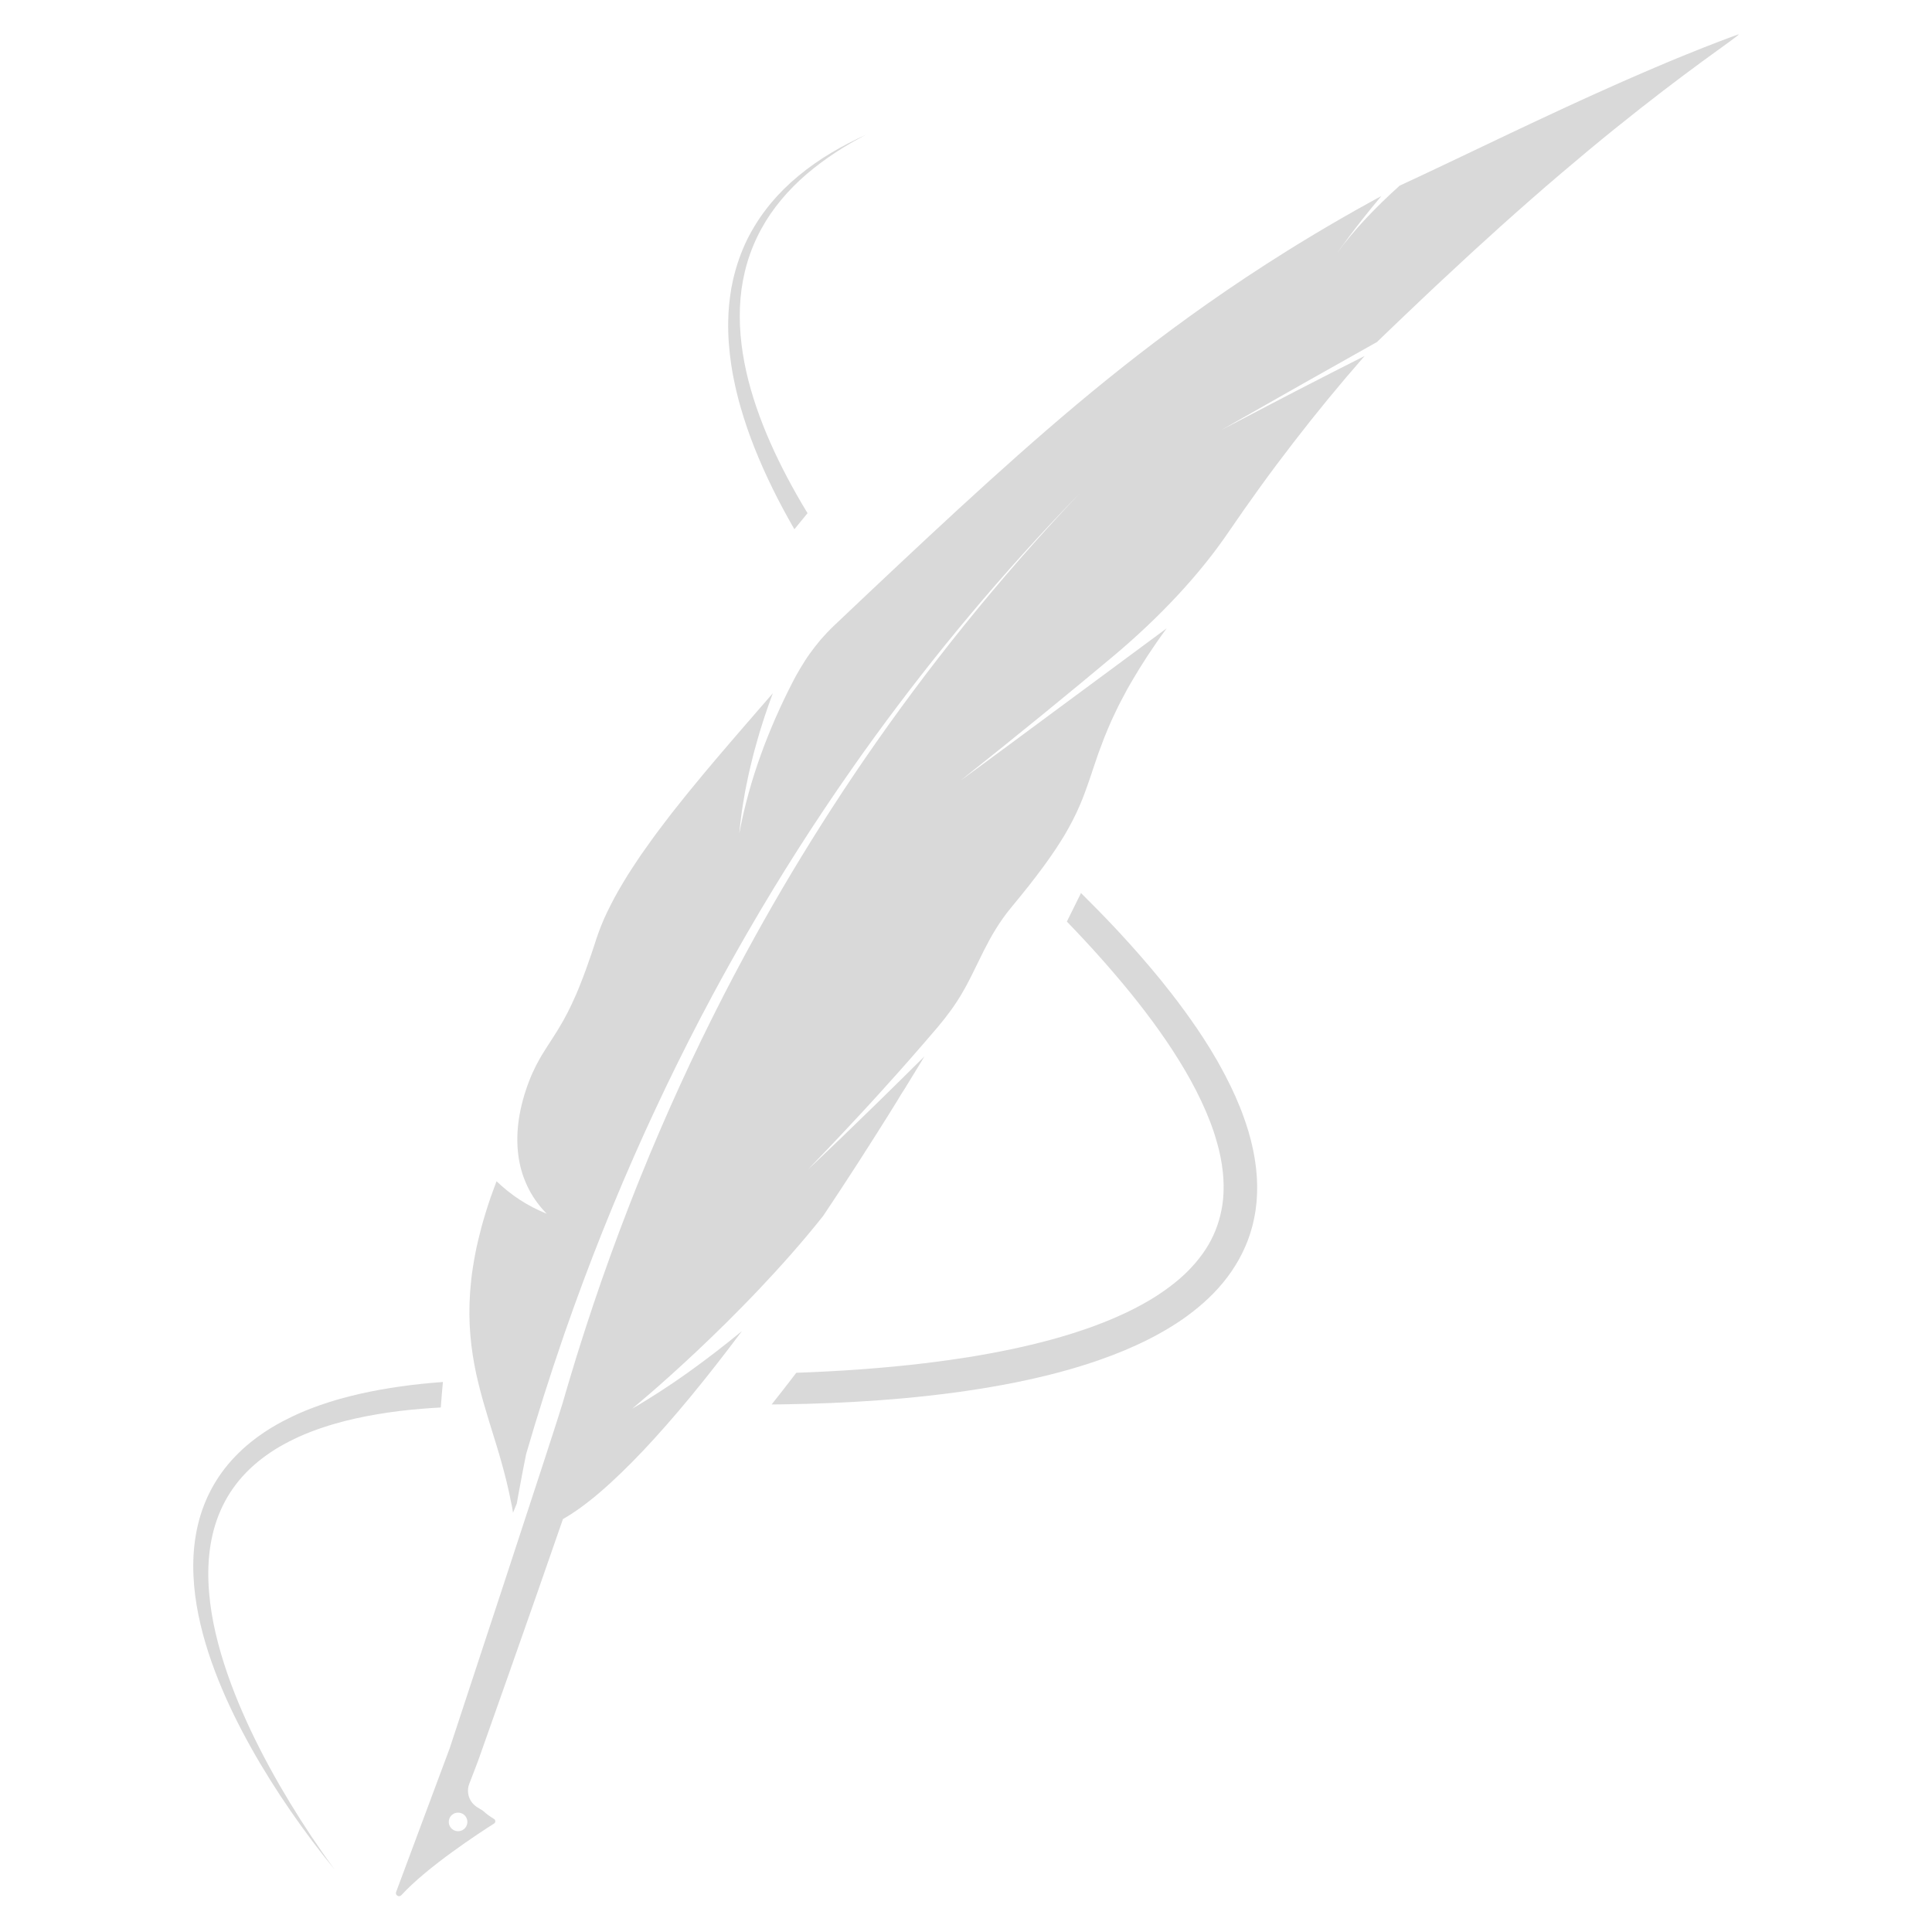 <svg xmlns="http://www.w3.org/2000/svg" xmlns:xlink="http://www.w3.org/1999/xlink" width="500" zoomAndPan="magnify" viewBox="0 0 375 375" height="500" preserveAspectRatio="xMidYMid meet" version="1.0"><defs><clipPath id="70374a2cce"><path d="M 37.5 268 L 86 268 L 86 363 L 37.5 363 Z M 37.5 268 " clip-rule="nonzero"/></clipPath><clipPath id="e2345d2582"><path d="M 76 6.504 L 337.5 6.504 L 337.5 368.754 L 76 368.754 Z M 76 6.504 " clip-rule="nonzero"/></clipPath></defs><path fill="#d9d9d9" d="M 243.719 234.805 L 243.758 234.508 L 243.824 233.918 C 243.848 233.723 243.875 233.523 243.895 233.328 L 243.934 232.738 L 243.969 232.145 C 243.98 231.945 244 231.75 244 231.555 L 244.012 230.379 C 244.012 230.277 244.016 230.18 244.012 230.086 L 244.004 229.789 L 243.98 229.203 C 243.965 228.816 243.961 228.426 243.914 228.043 L 243.812 226.883 C 243.797 226.688 243.77 226.5 243.742 226.309 L 243.664 225.738 C 243.574 224.969 243.418 224.223 243.281 223.473 L 243.227 223.191 L 243.164 222.914 L 243.039 222.355 C 242.953 221.988 242.871 221.613 242.777 221.25 L 242.477 220.16 L 242.328 219.617 C 242.273 219.434 242.215 219.258 242.156 219.078 C 241.93 218.367 241.715 217.648 241.449 216.957 L 241.07 215.906 C 240.941 215.559 240.797 215.219 240.664 214.871 C 239.559 212.129 238.27 209.504 236.867 206.973 L 236.336 206.02 L 236.207 205.785 L 236.066 205.555 L 235.789 205.09 L 235.238 204.16 L 234.961 203.695 L 234.676 203.238 C 234.293 202.633 233.914 202.023 233.527 201.422 C 233.133 200.828 232.738 200.234 232.34 199.637 C 230.734 197.285 229.062 194.992 227.328 192.77 C 226.898 192.211 226.453 191.664 226.016 191.113 L 225.363 190.289 L 224.691 189.477 C 224.242 188.938 223.793 188.398 223.348 187.859 C 222.891 187.328 222.438 186.797 221.98 186.27 L 221.297 185.477 L 220.605 184.691 C 220.141 184.172 219.676 183.652 219.215 183.133 C 218.75 182.613 218.277 182.109 217.809 181.594 L 217.102 180.828 L 216.75 180.445 L 216.395 180.066 C 214.238 177.773 212.043 175.531 209.82 173.34 C 208.922 175.176 208.008 177.02 207.078 178.879 C 207.684 179.504 208.289 180.137 208.891 180.773 L 210.062 182.016 L 210.453 182.438 C 210.965 182.996 211.484 183.559 212 184.117 L 212.383 184.539 L 212.766 184.965 L 213.527 185.816 C 214.031 186.383 214.551 186.949 215.043 187.531 C 219.051 192.129 222.891 196.906 226.324 201.953 C 228.043 204.473 229.66 207.059 231.121 209.711 C 232.578 212.367 233.883 215.094 234.945 217.883 C 235.016 218.059 235.074 218.23 235.137 218.406 L 235.324 218.934 L 235.512 219.457 L 235.602 219.723 L 235.684 219.984 C 235.902 220.695 236.137 221.398 236.312 222.109 L 236.457 222.641 C 236.508 222.82 236.555 222.996 236.594 223.176 L 236.832 224.246 L 236.891 224.512 L 236.941 224.781 L 237.035 225.316 L 237.133 225.855 L 237.172 226.121 L 237.207 226.391 L 237.348 227.465 L 237.438 228.539 L 237.461 228.805 C 237.465 228.895 237.465 228.98 237.469 229.07 L 237.488 229.605 L 237.504 230.141 C 237.508 230.316 237.5 230.496 237.5 230.672 L 237.492 231.203 L 237.484 231.469 C 237.484 231.555 237.473 231.641 237.469 231.73 L 237.398 232.781 L 237.266 233.824 C 237.25 234 237.211 234.168 237.184 234.34 L 237.09 234.855 C 236.559 237.59 235.523 240.203 233.973 242.555 C 233.199 243.734 232.312 244.852 231.336 245.91 C 231.09 246.172 230.852 246.441 230.586 246.691 L 230.199 247.074 C 230.066 247.199 229.941 247.332 229.801 247.453 L 228.988 248.188 L 228.141 248.895 C 226.992 249.824 225.773 250.695 224.512 251.516 L 223.551 252.117 C 223.227 252.316 222.895 252.5 222.566 252.695 C 222.242 252.891 221.906 253.07 221.57 253.254 C 221.234 253.438 220.902 253.625 220.559 253.793 C 219.207 254.512 217.801 255.16 216.375 255.781 C 214.953 256.402 213.496 256.965 212.023 257.508 C 209.461 258.434 206.848 259.25 204.207 259.977 C 201.562 260.699 198.891 261.336 196.203 261.902 C 190.828 263.035 185.387 263.883 179.941 264.551 C 171.48 265.574 163 266.16 154.559 266.457 C 152.969 268.547 151.375 270.598 149.773 272.605 C 150.504 272.598 151.234 272.59 151.969 272.582 C 155.086 272.539 158.219 272.453 161.355 272.32 C 164.496 272.191 167.648 272.012 170.805 271.777 C 173.961 271.547 177.125 271.262 180.297 270.902 C 183.469 270.551 186.648 270.137 189.828 269.629 C 193.008 269.125 196.191 268.551 199.367 267.855 L 200.559 267.594 L 201.75 267.316 L 202.348 267.176 L 202.938 267.031 L 204.129 266.738 L 205.32 266.426 L 205.914 266.27 L 206.508 266.105 L 207.691 265.777 L 208.875 265.426 L 209.469 265.25 L 210.059 265.066 L 211.238 264.695 L 212.418 264.301 C 212.613 264.234 212.812 264.172 213.008 264.105 L 213.594 263.895 C 215.16 263.352 216.719 262.75 218.266 262.105 C 221.355 260.812 224.406 259.312 227.332 257.5 C 227.699 257.27 228.066 257.047 228.426 256.809 L 229.504 256.086 C 230.215 255.582 230.922 255.078 231.609 254.531 C 232.988 253.453 234.32 252.281 235.566 251 C 236.812 249.715 237.973 248.32 239.008 246.816 C 240.043 245.312 240.949 243.699 241.688 242.004 C 241.84 241.633 242.004 241.266 242.148 240.891 L 242.551 239.758 C 242.582 239.66 242.621 239.566 242.648 239.473 L 242.734 239.188 L 243.07 238.031 L 243.211 237.449 L 243.344 236.863 C 243.391 236.668 243.441 236.477 243.469 236.277 L 243.676 235.102 C 243.695 235.004 243.707 234.902 243.719 234.805 " fill-opacity="1" fill-rule="nonzero"/><path fill="#d9d9d9" d="M 156.504 99.215 C 153.906 94.906 151.547 90.496 149.547 85.98 C 148.547 83.723 147.641 81.438 146.848 79.125 C 146.059 76.812 145.375 74.477 144.848 72.117 C 143.793 67.406 143.328 62.605 143.734 57.895 C 143.938 55.543 144.375 53.227 145.039 50.984 C 145.707 48.738 146.605 46.574 147.719 44.523 C 148.832 42.473 150.16 40.543 151.656 38.754 C 153.145 36.961 154.805 35.312 156.57 33.793 C 158.34 32.277 160.215 30.891 162.156 29.613 C 162.645 29.297 163.137 28.984 163.625 28.672 C 164.121 28.375 164.621 28.082 165.121 27.785 C 165.617 27.484 166.129 27.215 166.637 26.934 C 167.148 26.66 167.648 26.371 168.168 26.117 C 165.852 27.168 163.566 28.336 161.352 29.656 C 159.137 30.977 156.996 32.465 154.98 34.137 C 154.48 34.559 153.992 34.992 153.492 35.422 C 153.012 35.871 152.539 36.328 152.062 36.785 C 151.832 37.02 151.605 37.258 151.375 37.496 L 151.031 37.855 C 150.914 37.973 150.801 38.094 150.695 38.219 C 150.473 38.469 150.258 38.719 150.039 38.969 L 149.711 39.344 C 149.598 39.465 149.5 39.602 149.395 39.73 C 147.715 41.793 146.242 44.051 145.035 46.477 C 143.84 48.906 142.938 51.5 142.316 54.176 C 142.27 54.34 142.242 54.508 142.207 54.676 L 142.004 55.691 L 141.953 55.941 L 141.914 56.199 C 141.812 56.879 141.688 57.559 141.621 58.246 C 141.586 58.59 141.543 58.934 141.508 59.277 C 141.484 59.621 141.457 59.969 141.434 60.312 L 141.395 60.832 C 141.387 61.004 141.383 61.176 141.379 61.352 C 141.367 61.695 141.355 62.043 141.344 62.395 C 141.293 65.172 141.516 67.961 141.922 70.738 C 141.969 71.086 142.031 71.426 142.09 71.773 C 142.148 72.121 142.207 72.465 142.27 72.812 C 142.34 73.156 142.406 73.5 142.477 73.848 C 142.547 74.188 142.609 74.539 142.695 74.875 C 142.852 75.562 143 76.25 143.184 76.934 C 143.27 77.273 143.359 77.617 143.445 77.957 C 143.543 78.297 143.641 78.637 143.734 78.977 C 145.281 84.414 147.449 89.703 149.973 94.848 C 151.281 97.512 152.695 100.133 154.188 102.727 C 155.039 101.676 155.887 100.633 156.746 99.605 C 156.664 99.477 156.582 99.348 156.504 99.215 " fill-opacity="1" fill-rule="nonzero"/><g clip-path="url(#70374a2cce)"><path fill="#d9d9d9" d="M 85.809 268.254 C 85.141 268.301 84.469 268.363 83.801 268.418 C 81.125 268.656 78.457 268.977 75.805 269.398 C 73.152 269.824 70.516 270.352 67.91 271.008 C 67.258 271.168 66.609 271.352 65.961 271.531 L 65.477 271.664 L 64.992 271.812 L 64.027 272.105 C 63.703 272.203 63.387 272.316 63.066 272.422 L 62.109 272.742 L 61.156 273.09 C 60.84 273.203 60.523 273.316 60.211 273.445 L 59.27 273.82 C 58.957 273.941 58.648 274.086 58.336 274.215 L 57.871 274.418 L 57.641 274.52 L 57.41 274.629 L 56.492 275.059 C 55.273 275.652 54.07 276.277 52.906 276.988 L 52.469 277.246 C 52.324 277.336 52.18 277.434 52.039 277.523 C 51.754 277.711 51.465 277.891 51.18 278.078 L 50.34 278.664 L 50.133 278.809 L 49.926 278.961 L 49.52 279.27 C 48.43 280.094 47.379 280.977 46.402 281.938 C 45.422 282.898 44.496 283.914 43.652 284.996 C 42.809 286.078 42.047 287.223 41.371 288.41 C 40.02 290.793 39.027 293.355 38.414 295.969 C 37.797 298.582 37.516 301.234 37.512 303.855 C 37.504 306.473 37.742 309.059 38.168 311.582 C 39.016 316.645 40.539 321.469 42.379 326.074 C 44.23 330.688 46.414 335.09 48.785 339.32 C 51.16 343.555 53.73 347.621 56.43 351.539 C 59.133 355.453 61.957 359.23 64.922 362.836 C 61.875 358.699 59 354.379 56.277 349.906 C 53.562 345.43 51.008 340.785 48.719 335.973 C 46.438 331.152 44.41 326.148 42.891 320.961 C 42.137 318.367 41.5 315.727 41.07 313.051 C 40.641 310.375 40.395 307.664 40.43 304.965 C 40.465 302.262 40.789 299.566 41.484 296.973 C 42.176 294.383 43.25 291.902 44.707 289.66 C 46.16 287.414 47.992 285.418 50.086 283.703 C 51.137 282.848 52.242 282.059 53.398 281.328 C 54.562 280.605 55.773 279.953 57.016 279.352 L 57.953 278.906 C 58.27 278.766 58.59 278.629 58.906 278.492 C 59.07 278.426 59.227 278.352 59.387 278.289 L 59.875 278.094 L 60.359 277.902 C 60.52 277.836 60.68 277.773 60.848 277.715 L 61.832 277.359 C 61.996 277.293 62.16 277.242 62.328 277.188 L 62.828 277.023 C 63.488 276.793 64.168 276.598 64.84 276.395 C 67.543 275.605 70.324 275 73.145 274.52 C 75.965 274.035 78.828 273.695 81.715 273.453 C 82.992 273.344 84.273 273.262 85.559 273.191 C 85.672 271.559 85.809 269.906 85.969 268.242 C 85.914 268.246 85.863 268.246 85.809 268.254 " fill-opacity="1" fill-rule="nonzero"/></g><g clip-path="url(#e2345d2582)"><path fill="#d9d9d9" d="M 90.711 353.812 C 90.613 354.805 89.727 355.531 88.734 355.43 C 87.738 355.332 87.016 354.445 87.113 353.453 C 87.211 352.461 88.098 351.734 89.09 351.836 C 90.086 351.934 90.809 352.816 90.711 353.812 Z M 337.004 6.824 C 336.844 6.883 336.648 6.953 336.41 7.039 C 336.18 7.125 335.914 7.219 335.613 7.332 C 335.02 7.551 334.301 7.824 333.473 8.141 C 332.645 8.457 331.703 8.82 330.668 9.23 C 329.629 9.641 328.492 10.094 327.27 10.594 C 326.66 10.844 326.031 11.102 325.375 11.367 C 324.727 11.641 324.051 11.918 323.359 12.207 C 322.672 12.496 321.965 12.801 321.238 13.105 C 320.516 13.414 319.77 13.73 319.016 14.059 C 318.258 14.383 317.484 14.719 316.699 15.062 C 316.309 15.234 315.91 15.406 315.512 15.586 C 315.312 15.672 315.109 15.758 314.91 15.848 C 314.707 15.938 314.508 16.027 314.301 16.117 C 312.68 16.832 311.008 17.586 309.301 18.355 C 308.445 18.742 307.578 19.133 306.711 19.535 C 305.84 19.93 304.965 20.34 304.074 20.746 C 300.531 22.379 296.891 24.094 293.227 25.828 C 285.898 29.297 278.523 32.871 271.668 36.035 C 267.102 40.145 262.707 44.711 259.582 49.066 C 259.582 49.066 259.793 48.77 260.176 48.227 C 260.566 47.688 261.137 46.898 261.871 45.914 C 263.344 43.945 265.473 41.191 268.125 38.047 C 267.715 38.273 267.309 38.496 266.902 38.715 C 266.496 38.938 266.086 39.16 265.688 39.383 C 264.887 39.828 264.09 40.27 263.297 40.711 C 262.512 41.16 261.734 41.602 260.961 42.043 C 260.77 42.152 260.574 42.262 260.383 42.375 C 260.191 42.484 260 42.594 259.809 42.703 C 259.426 42.926 259.051 43.148 258.672 43.367 C 258.293 43.586 257.914 43.809 257.539 44.027 C 257.168 44.246 256.797 44.465 256.43 44.684 C 256.059 44.906 255.688 45.125 255.32 45.344 C 254.957 45.562 254.59 45.781 254.227 46 C 253.504 46.441 252.785 46.875 252.074 47.309 C 251.898 47.418 251.719 47.527 251.539 47.637 C 251.363 47.746 251.191 47.855 251.016 47.965 C 250.664 48.18 250.312 48.398 249.965 48.613 C 244.391 52.086 239.273 55.504 234.488 58.859 C 229.699 62.223 225.246 65.527 221.016 68.801 C 216.789 72.078 212.789 75.324 208.906 78.578 C 205.023 81.836 201.258 85.102 197.512 88.422 C 193.766 91.75 190.035 95.129 186.227 98.625 C 182.426 102.121 178.551 105.73 174.516 109.516 C 170.48 113.301 166.285 117.262 161.859 121.461 C 160.922 122.355 160.066 123.266 159.27 124.184 C 158.488 125.105 157.777 126.031 157.117 126.957 C 156.953 127.191 156.793 127.422 156.633 127.656 C 156.473 127.891 156.324 128.121 156.176 128.355 C 155.879 128.82 155.594 129.285 155.32 129.746 C 155.043 130.211 154.777 130.672 154.523 131.133 C 154.395 131.363 154.273 131.59 154.152 131.82 C 154.031 132.047 153.914 132.277 153.797 132.504 C 151.566 136.844 149.48 141.504 147.711 146.41 C 145.938 151.312 144.484 156.461 143.496 161.766 C 143.496 161.766 143.5 161.723 143.508 161.637 C 143.516 161.551 143.523 161.426 143.539 161.258 C 143.57 160.926 143.625 160.43 143.699 159.781 C 143.773 159.137 143.867 158.348 144 157.418 C 144.141 156.484 144.312 155.418 144.523 154.223 C 144.547 154.074 144.574 153.922 144.602 153.77 C 144.633 153.617 144.66 153.461 144.691 153.305 C 144.754 152.988 144.82 152.668 144.887 152.336 C 145.02 151.676 145.16 150.988 145.316 150.27 C 145.391 149.914 145.48 149.547 145.566 149.172 C 145.656 148.797 145.75 148.418 145.844 148.031 C 145.938 147.641 146.035 147.25 146.133 146.848 C 146.184 146.648 146.238 146.445 146.285 146.242 C 146.34 146.039 146.398 145.832 146.453 145.629 C 146.68 144.797 146.918 143.945 147.172 143.066 C 147.234 142.844 147.297 142.625 147.363 142.402 C 147.434 142.18 147.5 141.953 147.57 141.73 C 147.711 141.281 147.855 140.824 148 140.359 C 148.152 139.895 148.301 139.426 148.453 138.953 C 148.531 138.719 148.613 138.48 148.695 138.238 C 148.777 138 148.863 137.758 148.945 137.516 C 149.117 137.027 149.289 136.539 149.465 136.043 C 149.555 135.793 149.645 135.547 149.734 135.297 C 149.777 135.172 149.824 135.047 149.871 134.922 C 149.918 134.797 149.965 134.668 150.016 134.543 C 146.309 138.824 142.598 143.078 139.035 147.277 C 138.594 147.801 138.152 148.328 137.711 148.848 C 137.488 149.113 137.27 149.371 137.047 149.633 L 136.719 150.023 L 136.395 150.414 C 135.535 151.457 134.68 152.492 133.832 153.527 C 133.727 153.656 133.621 153.785 133.516 153.914 C 133.41 154.043 133.305 154.172 133.203 154.301 C 132.996 154.559 132.793 154.816 132.586 155.074 C 132.176 155.586 131.77 156.098 131.363 156.605 C 131.16 156.863 130.957 157.117 130.754 157.375 C 130.555 157.629 130.352 157.883 130.156 158.137 C 129.766 158.645 129.379 159.148 128.996 159.656 C 128.609 160.16 128.23 160.664 127.852 161.164 C 127.664 161.414 127.477 161.668 127.289 161.918 C 127.109 162.164 126.926 162.414 126.746 162.66 C 126.023 163.66 125.32 164.645 124.633 165.625 C 124.551 165.75 124.465 165.871 124.379 165.996 C 124.297 166.117 124.211 166.238 124.129 166.359 C 123.965 166.602 123.805 166.848 123.641 167.09 C 123.316 167.574 122.996 168.059 122.684 168.539 C 122.371 169.023 122.062 169.504 121.762 169.977 C 121.465 170.453 121.18 170.93 120.898 171.398 C 120.336 172.34 119.801 173.273 119.293 174.199 C 118.797 175.121 118.336 176.031 117.902 176.93 C 117.688 177.375 117.477 177.824 117.277 178.27 C 117.078 178.711 116.898 179.152 116.723 179.59 C 116.371 180.461 116.055 181.324 115.773 182.172 C 115.582 182.75 115.406 183.305 115.227 183.848 C 115.051 184.387 114.875 184.914 114.699 185.422 C 114.523 185.93 114.352 186.418 114.18 186.895 C 114.016 187.371 113.855 187.832 113.691 188.281 C 113.371 189.172 113.055 190.004 112.738 190.785 C 112.582 191.18 112.43 191.555 112.285 191.922 C 112.133 192.289 111.984 192.641 111.84 192.984 C 111.543 193.672 111.254 194.312 110.965 194.918 C 110.82 195.223 110.676 195.516 110.535 195.801 C 110.398 196.082 110.262 196.359 110.125 196.629 C 109.574 197.699 109.035 198.645 108.504 199.52 C 108.371 199.738 108.238 199.953 108.109 200.164 C 107.977 200.375 107.848 200.578 107.723 200.781 C 107.469 201.191 107.215 201.586 106.961 201.973 C 106.457 202.75 105.961 203.508 105.477 204.293 C 105.355 204.488 105.234 204.688 105.113 204.887 C 104.996 205.09 104.879 205.289 104.762 205.492 C 104.531 205.906 104.301 206.332 104.07 206.773 C 103.844 207.219 103.621 207.684 103.398 208.172 C 103.285 208.414 103.176 208.668 103.066 208.922 C 102.957 209.18 102.848 209.445 102.746 209.719 C 100.746 214.871 100.051 219.73 100.586 224.07 C 100.723 225.152 100.934 226.207 101.219 227.223 C 101.508 228.242 101.883 229.219 102.324 230.16 C 102.543 230.633 102.781 231.094 103.035 231.543 C 103.293 231.996 103.578 232.438 103.871 232.867 C 104.469 233.727 105.133 234.551 105.867 235.324 C 106.035 235.5 106.125 235.59 106.125 235.59 C 104.266 234.844 102.52 233.93 100.887 232.871 C 100.48 232.605 100.074 232.332 99.688 232.051 C 99.297 231.766 98.918 231.473 98.543 231.172 C 97.793 230.57 97.07 229.941 96.375 229.281 C 95.977 230.336 95.598 231.371 95.238 232.383 C 95.059 232.891 94.898 233.387 94.738 233.883 C 94.578 234.379 94.426 234.867 94.273 235.355 C 94.125 235.836 93.98 236.316 93.84 236.793 C 93.703 237.266 93.566 237.734 93.445 238.199 C 93.199 239.125 92.973 240.031 92.766 240.922 C 92.664 241.367 92.562 241.812 92.469 242.246 C 92.418 242.465 92.375 242.68 92.336 242.895 C 92.293 243.109 92.254 243.328 92.211 243.539 C 92.051 244.391 91.906 245.227 91.781 246.047 C 91.719 246.453 91.656 246.859 91.602 247.262 C 91.547 247.664 91.504 248.059 91.461 248.449 C 91.379 249.234 91.309 250.004 91.25 250.766 C 90.82 256.812 91.422 261.93 92.434 266.68 C 92.969 269.043 93.562 271.328 94.246 273.578 C 94.414 274.141 94.582 274.699 94.75 275.266 C 94.832 275.543 94.914 275.824 95 276.105 C 95.09 276.387 95.176 276.664 95.262 276.945 C 95.617 278.066 95.965 279.191 96.305 280.324 C 96.473 280.891 96.645 281.461 96.82 282.035 C 96.988 282.609 97.16 283.184 97.32 283.766 C 97.484 284.348 97.645 284.938 97.797 285.527 C 97.949 286.125 98.113 286.719 98.262 287.324 C 98.414 287.93 98.555 288.539 98.691 289.16 C 98.758 289.469 98.824 289.785 98.895 290.098 C 98.957 290.414 99.02 290.73 99.086 291.047 C 99.344 292.316 99.387 292.273 99.574 293.625 L 100.316 291.805 C 100.406 291.277 100.496 290.746 100.594 290.215 L 100.891 288.625 L 101.488 285.438 C 101.535 285.172 101.59 284.902 101.645 284.637 L 101.805 283.836 L 102.121 282.238 C 104.309 274.715 106.703 267.145 109.324 259.539 L 109.566 258.828 L 109.82 258.113 L 110.324 256.684 L 111.336 253.828 L 112.383 250.965 L 112.91 249.531 L 113.172 248.82 L 113.441 248.098 L 114.531 245.23 L 115.078 243.793 L 115.641 242.355 L 116.77 239.48 C 116.957 239.004 117.152 238.52 117.348 238.043 L 118.52 235.16 C 118.715 234.676 118.906 234.199 119.109 233.719 L 120.926 229.383 L 121.551 227.938 L 122.805 225.047 L 122.961 224.684 L 123.121 224.32 L 123.445 223.594 L 124.09 222.145 L 124.738 220.695 L 125.062 219.973 L 125.395 219.246 C 126.289 217.309 127.164 215.375 128.094 213.434 L 128.785 211.98 L 129.129 211.254 L 129.301 210.887 L 129.477 210.523 L 130.898 207.609 L 131.25 206.879 C 131.371 206.637 131.488 206.395 131.613 206.148 L 132.344 204.691 L 133.074 203.23 L 133.438 202.5 C 133.562 202.258 133.684 202.016 133.809 201.77 L 135.312 198.848 L 135.691 198.113 C 135.816 197.871 135.941 197.629 136.07 197.383 L 136.844 195.922 L 137.621 194.457 L 138.008 193.723 L 138.203 193.359 L 138.398 192.992 L 139.992 190.059 C 142.141 186.148 144.344 182.234 146.66 178.309 L 147.523 176.836 L 148.406 175.363 L 149.293 173.891 L 149.734 173.152 C 149.879 172.906 150.027 172.664 150.18 172.418 L 151.996 169.469 L 152.449 168.734 L 153.844 166.52 L 154.773 165.047 C 155.086 164.555 155.406 164.062 155.723 163.57 L 157.152 161.355 L 157.391 160.988 L 157.633 160.617 L 159.582 157.668 C 159.902 157.172 160.242 156.68 160.574 156.188 L 161.57 154.711 L 162.07 153.973 C 162.234 153.727 162.402 153.477 162.574 153.23 L 163.594 151.754 C 164.273 150.77 164.945 149.785 165.648 148.797 L 167.211 146.582 L 167.473 146.211 L 167.738 145.84 L 169.871 142.887 C 175.617 135 181.75 127.117 188.344 119.258 C 194.941 111.398 201.984 103.566 209.523 95.801 C 201.508 104.258 194.078 112.781 187.195 121.32 C 180.309 129.855 173.961 138.414 168.078 146.953 L 166.438 149.355 L 166.164 149.758 L 165.895 150.16 L 163.758 153.355 L 161.668 156.559 C 161.492 156.824 161.316 157.094 161.148 157.359 L 160.637 158.156 L 159.617 159.754 C 156.914 164.016 154.312 168.273 151.816 172.523 C 149.332 176.77 146.949 181.008 144.652 185.242 L 142.957 188.414 C 142.668 188.945 142.398 189.469 142.121 189.996 L 141.297 191.582 L 140.473 193.164 L 139.672 194.75 L 138.871 196.328 C 138.605 196.855 138.332 197.383 138.078 197.906 L 136.523 201.066 L 136.133 201.852 L 135.758 202.641 L 135.004 204.215 L 134.25 205.793 L 134.062 206.188 L 133.879 206.578 L 133.516 207.367 L 132.055 210.512 L 130.637 213.652 L 129.934 215.223 L 129.246 216.789 C 128.793 217.832 128.332 218.875 127.883 219.922 L 126.559 223.043 L 126.227 223.824 C 126.117 224.09 126.008 224.348 125.902 224.609 L 125.262 226.168 L 124.625 227.73 L 124.305 228.508 C 124.195 228.77 124.09 229.027 123.988 229.289 L 122.758 232.398 L 122.449 233.18 C 122.344 233.438 122.242 233.699 122.145 233.957 L 121.551 235.512 L 120.363 238.613 L 119.219 241.715 L 118.645 243.266 L 118.094 244.809 L 116.992 247.902 C 116.898 248.16 116.812 248.418 116.723 248.672 L 116.457 249.445 L 115.402 252.531 L 115.137 253.301 L 114.887 254.07 C 114.211 256.121 113.516 258.176 112.879 260.219 L 111.91 263.289 L 110.977 266.348 C 110.344 268.391 109.766 270.426 109.172 272.457 C 107.98 276.586 87.66 338.207 87.281 339.348 L 76.887 367.234 C 76.656 367.852 77.449 368.344 77.898 367.855 C 82.996 362.301 93.062 355.75 95.898 353.949 C 96.234 353.738 96.215 353.25 95.875 353.047 C 95.094 352.59 94.383 352.051 93.734 351.461 L 92.609 350.766 C 91.082 349.816 90.441 347.914 91.086 346.234 L 91.707 344.625 C 92.066 343.684 92.426 342.746 92.785 341.809 C 92.844 341.66 103.238 312.336 109.27 294.848 C 111.43 293.629 113.863 291.867 116.469 289.637 C 117.121 289.078 117.781 288.488 118.457 287.871 C 119.129 287.258 119.809 286.613 120.512 285.941 C 121.914 284.594 123.352 283.137 124.824 281.582 C 130.727 275.344 137.215 267.453 144.004 258.367 C 140.629 261.141 137.109 263.852 133.562 266.391 C 131.781 267.664 129.977 268.891 128.16 270.066 C 126.355 271.242 124.535 272.363 122.699 273.422 C 122.699 273.422 123.035 273.148 123.645 272.637 C 124.258 272.125 125.141 271.371 126.254 270.402 C 127.379 269.434 128.723 268.25 130.238 266.883 C 130.996 266.199 131.797 265.469 132.633 264.699 C 133.473 263.926 134.355 263.109 135.266 262.254 C 137.082 260.543 139.004 258.684 141.031 256.688 C 142.035 255.691 143.059 254.66 144.09 253.605 C 144.605 253.078 145.129 252.543 145.656 252 C 146.18 251.457 146.707 250.906 147.234 250.355 C 151.441 245.91 155.77 241.066 159.766 236.023 C 160.957 234.254 162.121 232.469 163.324 230.656 C 163.922 229.75 164.516 228.836 165.105 227.922 C 165.703 227.004 166.305 226.082 166.902 225.152 C 167.199 224.688 167.496 224.223 167.793 223.754 C 167.941 223.523 168.09 223.289 168.238 223.055 C 168.387 222.82 168.539 222.586 168.691 222.355 C 169.293 221.414 169.895 220.473 170.488 219.523 C 171.078 218.574 171.688 217.625 172.289 216.664 C 172.586 216.188 172.887 215.707 173.184 215.227 C 173.336 214.988 173.484 214.746 173.633 214.504 C 173.781 214.262 173.93 214.023 174.082 213.781 C 174.648 212.816 175.18 211.957 175.684 211.199 C 175.996 210.688 176.305 210.18 176.617 209.664 C 176.934 209.156 177.25 208.641 177.566 208.125 C 177.879 207.613 178.191 207.102 178.508 206.582 C 178.66 206.324 178.816 206.066 178.973 205.809 C 179.051 205.68 179.129 205.547 179.207 205.418 C 179.285 205.293 179.363 205.16 179.445 205.031 C 173.105 211.332 167.473 216.828 163.398 220.746 C 161.371 222.703 159.707 224.273 158.586 225.344 C 157.457 226.418 156.828 227 156.828 227 C 159.387 224.344 161.855 221.773 164.168 219.289 C 165.34 218.047 166.473 216.824 167.574 215.629 C 167.848 215.328 168.121 215.031 168.395 214.734 C 168.664 214.438 168.938 214.141 169.211 213.848 C 169.75 213.258 170.281 212.676 170.805 212.098 C 171.328 211.523 171.844 210.953 172.348 210.383 C 172.859 209.82 173.363 209.262 173.859 208.703 C 174.355 208.148 174.844 207.602 175.324 207.059 C 175.801 206.516 176.273 205.977 176.746 205.445 C 178.629 203.316 180.363 201.277 182.031 199.336 C 183.863 197.164 185.461 194.973 186.727 192.793 C 187.129 192.113 187.508 191.426 187.867 190.738 C 188.051 190.398 188.223 190.055 188.398 189.711 C 188.57 189.367 188.742 189.023 188.914 188.676 C 189.258 187.988 189.594 187.297 189.93 186.609 C 190.266 185.914 190.598 185.223 190.957 184.523 C 191.309 183.832 191.676 183.133 192.055 182.438 C 192.246 182.09 192.438 181.738 192.641 181.391 C 192.848 181.039 193.059 180.688 193.273 180.34 C 194.145 178.941 195.109 177.535 196.285 176.133 C 196.918 175.371 197.52 174.633 198.094 173.922 C 198.672 173.211 199.227 172.52 199.754 171.855 C 200.277 171.188 200.77 170.539 201.25 169.914 C 201.73 169.289 202.184 168.684 202.613 168.094 C 203.047 167.504 203.449 166.934 203.836 166.379 C 204.23 165.824 204.598 165.285 204.945 164.758 C 205.293 164.234 205.621 163.723 205.93 163.227 C 206.082 162.977 206.238 162.73 206.391 162.488 C 206.539 162.246 206.68 162.004 206.82 161.766 C 207.102 161.289 207.367 160.824 207.609 160.367 C 207.859 159.91 208.09 159.465 208.316 159.023 C 208.77 158.141 209.168 157.285 209.527 156.449 C 209.617 156.234 209.703 156.027 209.793 155.816 C 209.883 155.613 209.965 155.402 210.051 155.195 C 210.219 154.781 210.383 154.367 210.531 153.953 C 210.688 153.539 210.836 153.129 210.98 152.715 C 211.133 152.297 211.277 151.883 211.422 151.461 C 211.566 151.043 211.707 150.621 211.852 150.191 C 211.918 149.98 211.988 149.762 212.062 149.547 C 212.137 149.328 212.211 149.113 212.285 148.891 C 212.582 148.012 212.891 147.105 213.219 146.156 C 213.566 145.211 213.93 144.223 214.336 143.184 C 214.75 142.141 215.215 141.047 215.727 139.883 C 215.992 139.305 216.273 138.707 216.57 138.094 C 216.719 137.781 216.871 137.469 217.027 137.152 C 217.102 136.992 217.184 136.832 217.262 136.676 C 217.348 136.512 217.43 136.352 217.516 136.188 C 217.852 135.531 218.215 134.859 218.59 134.164 C 218.688 133.988 218.781 133.816 218.879 133.637 C 218.977 133.461 219.082 133.285 219.18 133.105 C 219.387 132.746 219.598 132.383 219.812 132.016 C 221.539 129.059 223.68 125.73 226.449 121.957 C 215.559 130.004 205.66 137.324 198.469 142.645 C 197.551 143.324 196.68 143.969 195.855 144.582 C 195.02 145.195 194.238 145.773 193.5 146.316 C 192.039 147.398 190.766 148.34 189.719 149.105 C 189.457 149.297 189.207 149.477 188.977 149.648 C 188.742 149.82 188.527 149.977 188.328 150.125 C 187.926 150.422 187.582 150.672 187.305 150.875 C 186.75 151.277 186.457 151.492 186.457 151.492 C 197.93 142.387 207.699 134.387 215.887 127.535 C 220.582 123.609 224.812 119.598 228.578 115.547 C 232.348 111.496 235.645 107.402 238.449 103.285 C 240.441 100.367 242.484 97.453 244.582 94.551 C 246.68 91.648 248.84 88.766 251.051 85.902 C 255.465 80.18 260.086 74.547 264.867 69.098 C 260.844 71.125 257.094 73.043 253.727 74.777 C 252.883 75.211 252.066 75.633 251.277 76.039 C 251.082 76.145 250.883 76.242 250.691 76.348 C 250.496 76.445 250.301 76.547 250.113 76.645 C 249.73 76.844 249.355 77.039 248.988 77.23 C 248.25 77.613 247.543 77.98 246.863 78.336 C 246.184 78.688 245.535 79.027 244.922 79.352 C 244.301 79.672 243.715 79.98 243.16 80.27 C 242.609 80.559 242.09 80.832 241.609 81.086 C 240.633 81.598 239.809 82.031 239.133 82.379 C 237.785 83.09 237.055 83.469 237.055 83.469 C 242.711 80.25 248.055 77.215 253.09 74.367 C 258.125 71.52 262.859 68.859 267.277 66.379 C 267.531 66.133 267.789 65.883 268.047 65.637 L 268.43 65.266 L 268.816 64.895 C 269.332 64.402 269.844 63.91 270.355 63.418 C 270.867 62.926 271.379 62.438 271.891 61.953 C 272.145 61.707 272.398 61.465 272.656 61.219 C 272.91 60.977 273.164 60.734 273.422 60.492 C 274.434 59.52 275.457 58.562 276.465 57.602 C 276.973 57.121 277.48 56.648 277.984 56.168 C 278.109 56.051 278.234 55.93 278.363 55.812 C 278.488 55.691 278.613 55.578 278.742 55.457 C 278.996 55.219 279.246 54.984 279.496 54.75 C 283.523 50.973 287.508 47.32 291.41 43.809 C 293.363 42.059 295.293 40.344 297.199 38.676 C 299.105 37.008 300.984 35.379 302.836 33.805 C 306.531 30.656 310.09 27.695 313.453 24.984 C 316.812 22.273 319.965 19.801 322.824 17.613 C 325.68 15.426 328.234 13.523 330.391 11.941 C 332.547 10.363 334.297 9.105 335.535 8.207 C 336.152 7.762 336.648 7.398 336.984 7.133 C 337.324 6.871 337.496 6.711 337.488 6.652 C 337.488 6.652 337.324 6.711 337.004 6.824 " fill-opacity="1" fill-rule="nonzero"/></g></svg>